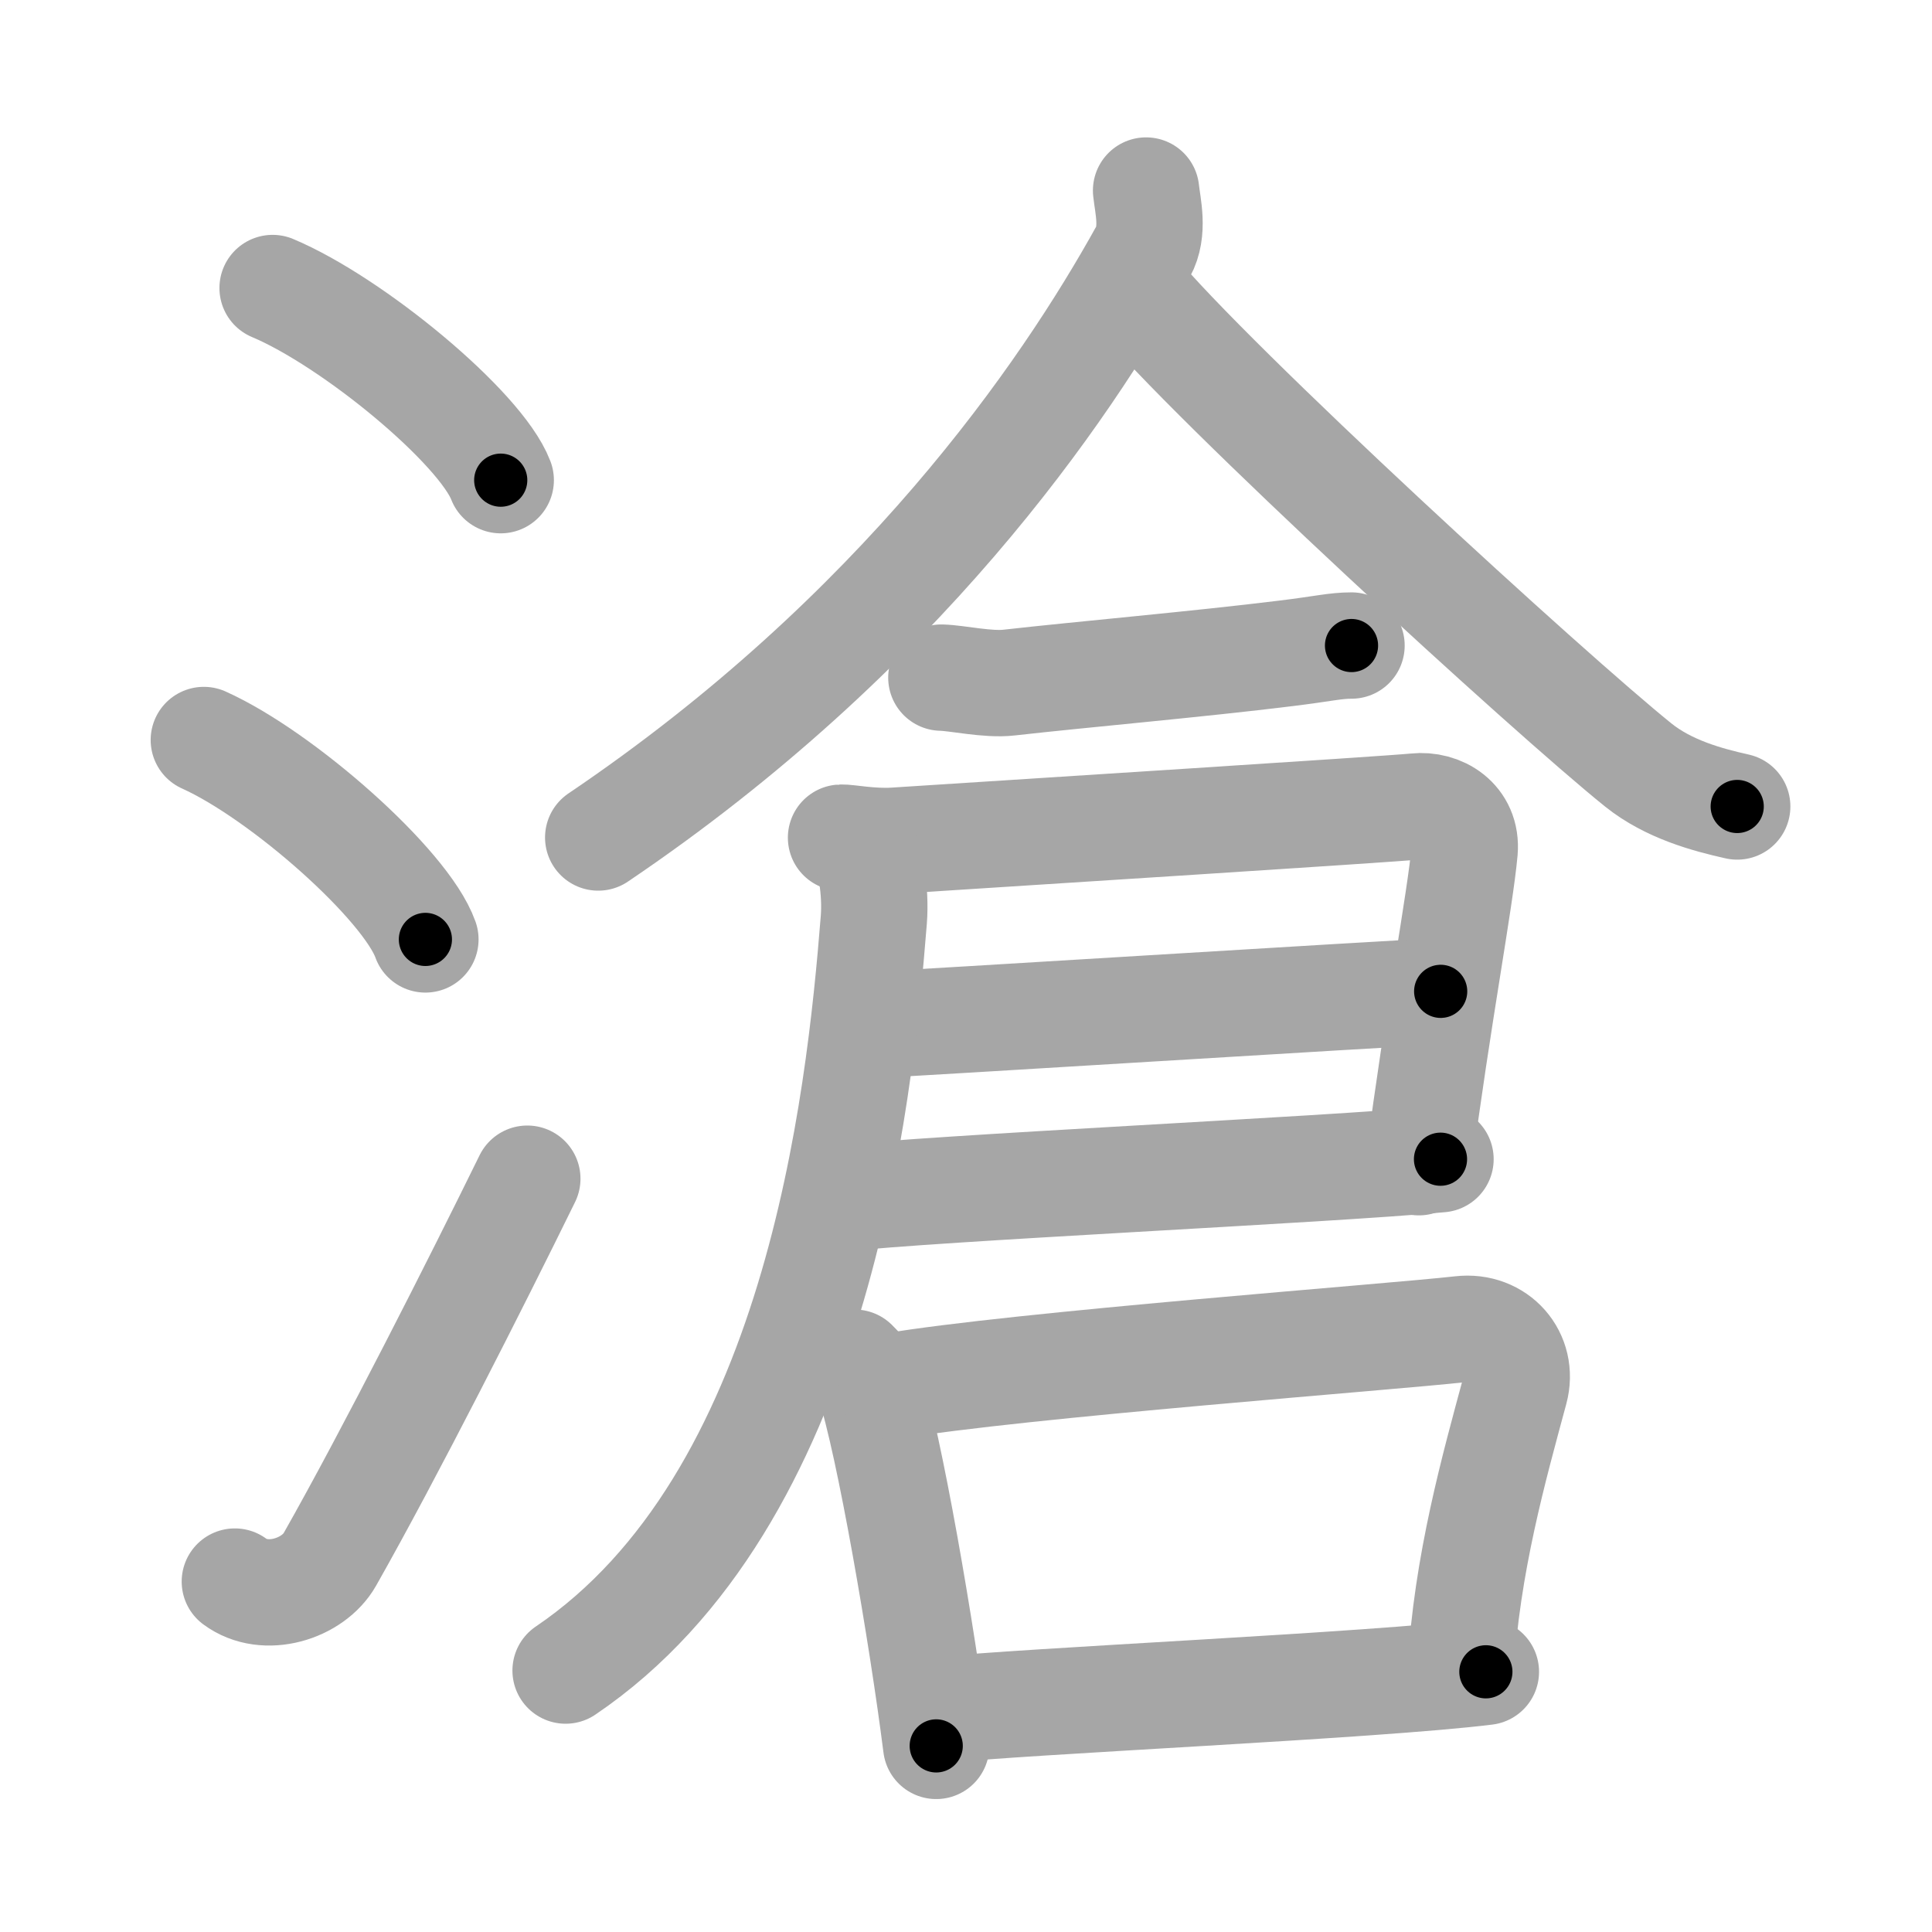 <svg xmlns="http://www.w3.org/2000/svg" viewBox="0 0 109 109" id="6ec4"><g fill="none" stroke="#a6a6a6" stroke-width="6" stroke-linecap="round" stroke-linejoin="round"><g><g><path d="M15.38,16.25c4.54,1.91,11.73,7.87,12.87,10.84" /><path d="M11.5,41.75C15.91,43.73,22.9,49.91,24,53" /><path d="M13.25,89.23c1.71,1.27,4.42,0.41,5.36-1.25C22,82,26.89,72.33,29.75,66.5" /></g><g><g><path d="M64.66,10.75c0.09,0.86,0.47,2.29-0.17,3.45c-4.44,8.02-13.76,21.58-30.74,33.05" /><path d="M63.89,16.25c4.53,5.49,23.55,22.9,28.55,26.92c1.7,1.36,3.87,1.95,5.57,2.33" /></g><g><path d="M53.11,38.23c0.89,0.02,2.62,0.42,3.82,0.28c4.08-0.46,10.7-1.04,15.63-1.65c2.13-0.26,2.76-0.44,3.69-0.44" /><path d="M47.45,47.26c0.31-0.03,1.72,0.26,3.04,0.17c6.76-0.44,27.98-1.78,29.38-1.93c1.4-0.15,2.91,0.74,2.76,2.5c-0.25,2.78-1.51,9.37-2.58,17.57" /><path d="M48.95,57.84c2.48-0.1,29.53-1.8,32.33-1.91" /><path d="M47.36,67.63c5.11-0.6,27.57-1.63,33.91-2.23" /><path d="M48.52,47.5c0.61,0.72,0.9,2.81,0.78,4.38c-0.82,10.32-3.21,32.77-17.39,42.37" /><g><path d="M48.21,76.88c0.33,0.35,0.67,0.63,0.81,1.07c1.15,3.43,3.02,14.39,3.8,20.55" /><path d="M50.27,78.21c7.16-1.21,28.27-2.78,32.14-3.22c2.08-0.24,3.58,1.51,3.06,3.44c-1.15,4.27-2.73,9.82-3.07,15.89" /><path d="M52.99,96.49c4.55-0.51,24.6-1.39,30.84-2.17" /></g></g></g></g></g><g fill="none" stroke="#000" stroke-width="3" stroke-linecap="round" stroke-linejoin="round"><path d="M15.38,16.25c4.54,1.91,11.73,7.87,12.87,10.84" stroke-dasharray="17.068" stroke-dashoffset="17.068"><animate attributeName="stroke-dashoffset" values="17.068;17.068;0" dur="0.171s" fill="freeze" begin="0s;6ec4.click" /></path><path d="M11.5,41.75C15.91,43.73,22.9,49.91,24,53" stroke-dasharray="17.063" stroke-dashoffset="17.063"><animate attributeName="stroke-dashoffset" values="17.063" fill="freeze" begin="6ec4.click" /><animate attributeName="stroke-dashoffset" values="17.063;17.063;0" keyTimes="0;0.5;1" dur="0.342s" fill="freeze" begin="0s;6ec4.click" /></path><path d="M13.25,89.23c1.71,1.27,4.42,0.41,5.36-1.25C22,82,26.89,72.33,29.75,66.5" stroke-dasharray="30.335" stroke-dashoffset="30.335"><animate attributeName="stroke-dashoffset" values="30.335" fill="freeze" begin="6ec4.click" /><animate attributeName="stroke-dashoffset" values="30.335;30.335;0" keyTimes="0;0.53;1" dur="0.645s" fill="freeze" begin="0s;6ec4.click" /></path><path d="M64.66,10.75c0.09,0.86,0.47,2.29-0.17,3.45c-4.44,8.02-13.76,21.58-30.74,33.05" stroke-dasharray="49.069" stroke-dashoffset="49.069"><animate attributeName="stroke-dashoffset" values="49.069" fill="freeze" begin="6ec4.click" /><animate attributeName="stroke-dashoffset" values="49.069;49.069;0" keyTimes="0;0.568;1" dur="1.136s" fill="freeze" begin="0s;6ec4.click" /></path><path d="M63.89,16.25c4.53,5.49,23.55,22.9,28.55,26.92c1.7,1.36,3.87,1.95,5.57,2.33" stroke-dasharray="45.358" stroke-dashoffset="45.358"><animate attributeName="stroke-dashoffset" values="45.358" fill="freeze" begin="6ec4.click" /><animate attributeName="stroke-dashoffset" values="45.358;45.358;0" keyTimes="0;0.714;1" dur="1.59s" fill="freeze" begin="0s;6ec4.click" /></path><path d="M53.11,38.23c0.89,0.02,2.62,0.42,3.82,0.28c4.08-0.46,10.7-1.04,15.63-1.65c2.13-0.26,2.76-0.44,3.69-0.44" stroke-dasharray="23.275" stroke-dashoffset="23.275"><animate attributeName="stroke-dashoffset" values="23.275" fill="freeze" begin="6ec4.click" /><animate attributeName="stroke-dashoffset" values="23.275;23.275;0" keyTimes="0;0.872;1" dur="1.823s" fill="freeze" begin="0s;6ec4.click" /></path><path d="M47.45,47.26c0.31-0.03,1.72,0.26,3.04,0.17c6.76-0.44,27.98-1.78,29.38-1.93c1.4-0.15,2.91,0.74,2.76,2.5c-0.25,2.78-1.51,9.37-2.58,17.57" stroke-dasharray="54.553" stroke-dashoffset="54.553"><animate attributeName="stroke-dashoffset" values="54.553" fill="freeze" begin="6ec4.click" /><animate attributeName="stroke-dashoffset" values="54.553;54.553;0" keyTimes="0;0.77;1" dur="2.369s" fill="freeze" begin="0s;6ec4.click" /></path><path d="M48.95,57.84c2.48-0.1,29.53-1.8,32.33-1.91" stroke-dasharray="32.388" stroke-dashoffset="32.388"><animate attributeName="stroke-dashoffset" values="32.388" fill="freeze" begin="6ec4.click" /><animate attributeName="stroke-dashoffset" values="32.388;32.388;0" keyTimes="0;0.88;1" dur="2.693s" fill="freeze" begin="0s;6ec4.click" /></path><path d="M47.36,67.63c5.11-0.6,27.57-1.63,33.91-2.23" stroke-dasharray="33.986" stroke-dashoffset="33.986"><animate attributeName="stroke-dashoffset" values="33.986" fill="freeze" begin="6ec4.click" /><animate attributeName="stroke-dashoffset" values="33.986;33.986;0" keyTimes="0;0.888;1" dur="3.033s" fill="freeze" begin="0s;6ec4.click" /></path><path d="M48.52,47.5c0.61,0.72,0.9,2.81,0.78,4.38c-0.82,10.32-3.21,32.77-17.39,42.37" stroke-dasharray="51.831" stroke-dashoffset="51.831"><animate attributeName="stroke-dashoffset" values="51.831" fill="freeze" begin="6ec4.click" /><animate attributeName="stroke-dashoffset" values="51.831;51.831;0" keyTimes="0;0.854;1" dur="3.551s" fill="freeze" begin="0s;6ec4.click" /></path><path d="M48.21,76.88c0.33,0.35,0.67,0.63,0.81,1.07c1.15,3.43,3.02,14.39,3.8,20.55" stroke-dasharray="22.272" stroke-dashoffset="22.272"><animate attributeName="stroke-dashoffset" values="22.272" fill="freeze" begin="6ec4.click" /><animate attributeName="stroke-dashoffset" values="22.272;22.272;0" keyTimes="0;0.941;1" dur="3.774s" fill="freeze" begin="0s;6ec4.click" /></path><path d="M50.27,78.21c7.16-1.21,28.27-2.78,32.14-3.22c2.08-0.24,3.58,1.51,3.06,3.44c-1.15,4.27-2.73,9.82-3.07,15.89" stroke-dasharray="53.999" stroke-dashoffset="53.999"><animate attributeName="stroke-dashoffset" values="53.999" fill="freeze" begin="6ec4.click" /><animate attributeName="stroke-dashoffset" values="53.999;53.999;0" keyTimes="0;0.875;1" dur="4.314s" fill="freeze" begin="0s;6ec4.click" /></path><path d="M52.99,96.49c4.55-0.51,24.6-1.39,30.84-2.17" stroke-dasharray="30.92" stroke-dashoffset="30.92"><animate attributeName="stroke-dashoffset" values="30.92" fill="freeze" begin="6ec4.click" /><animate attributeName="stroke-dashoffset" values="30.92;30.92;0" keyTimes="0;0.933;1" dur="4.623s" fill="freeze" begin="0s;6ec4.click" /></path></g></svg>
